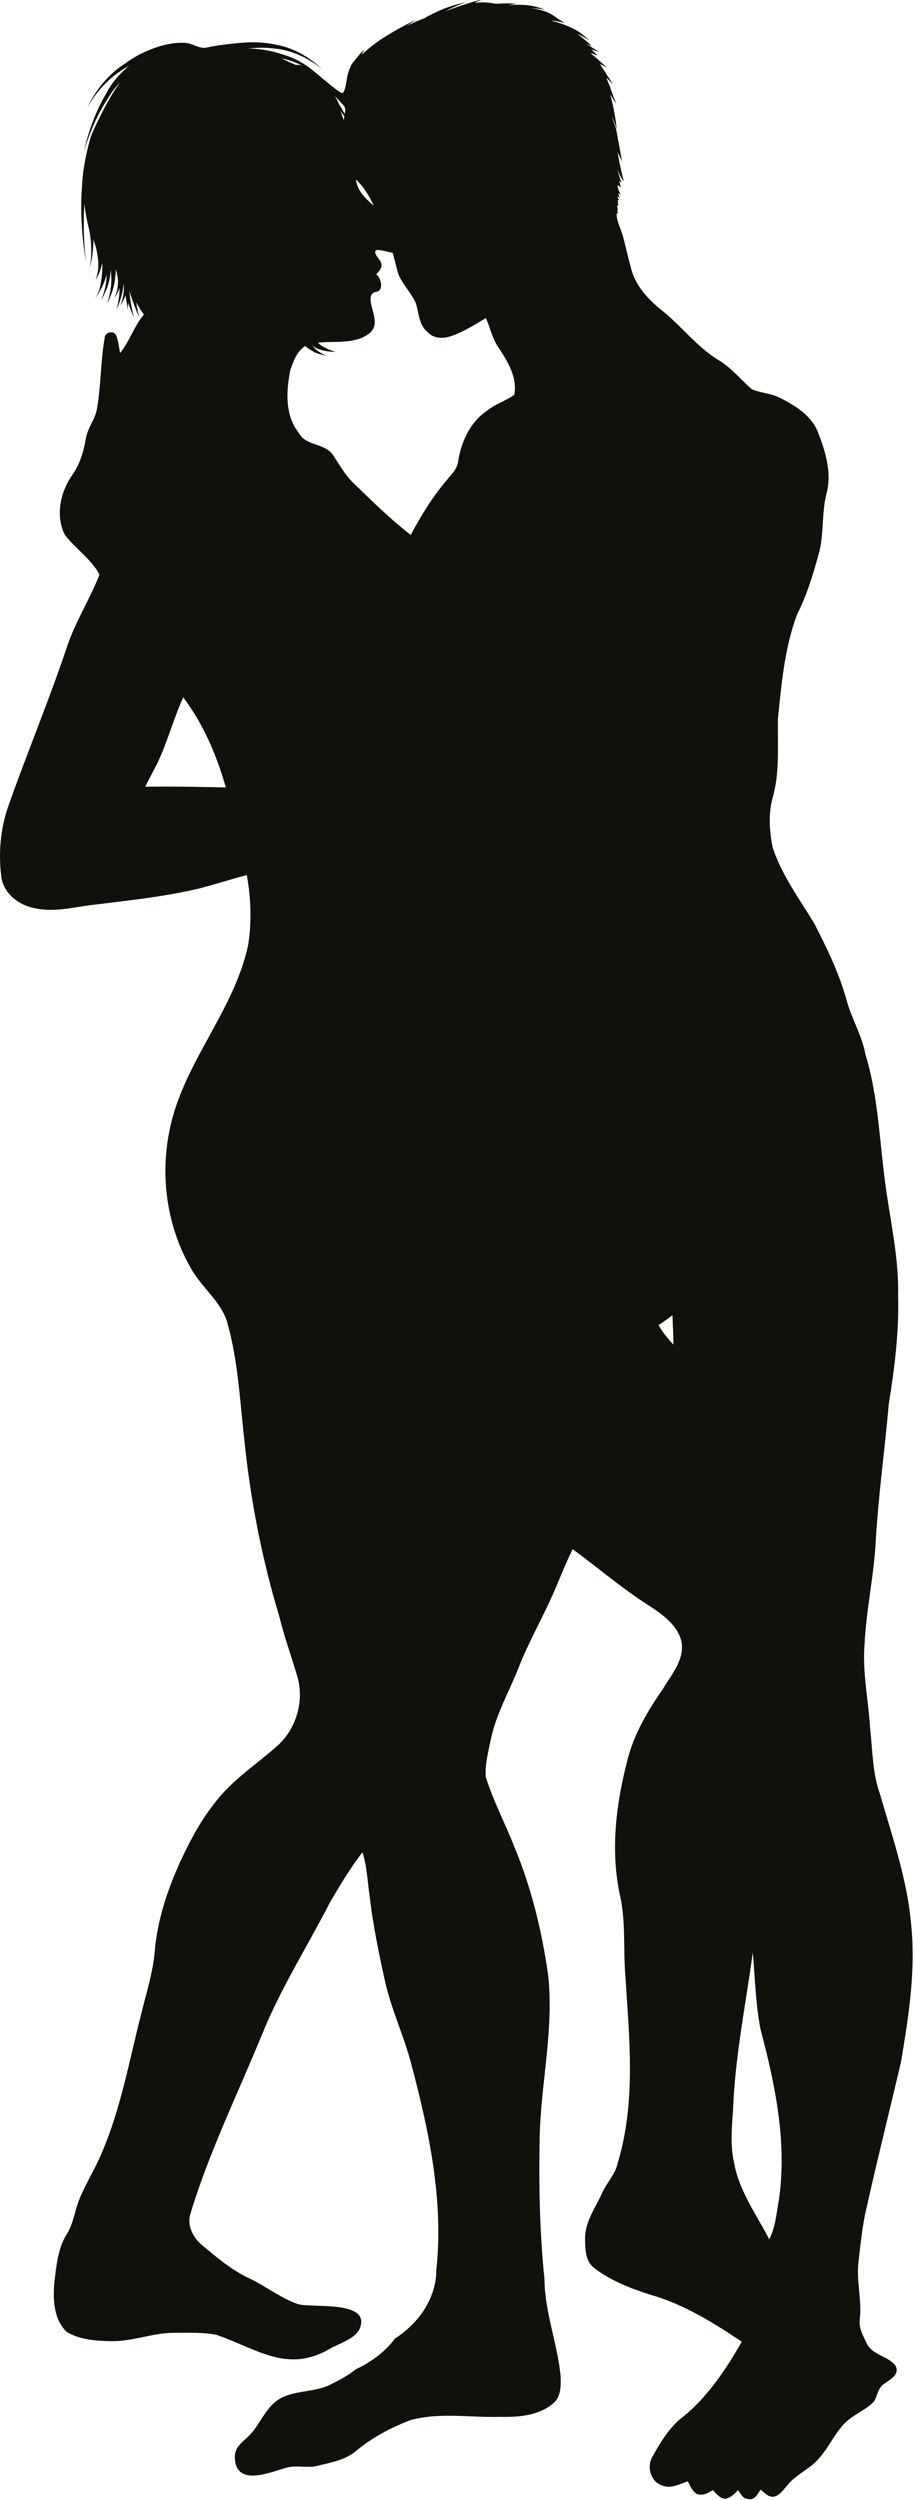 <?xml version="1.0" encoding="UTF-8" standalone="no"?>
<!DOCTYPE svg PUBLIC "-//W3C//DTD SVG 1.1//EN" "http://www.w3.org/Graphics/SVG/1.1/DTD/svg11.dtd">
<svg width="100%" height="100%" viewBox="0 0 317 867" version="1.1" xmlns="http://www.w3.org/2000/svg" xmlns:xlink="http://www.w3.org/1999/xlink" xml:space="preserve" xmlns:serif="http://www.serif.com/" style="fill-rule:evenodd;clip-rule:evenodd;stroke-linejoin:round;stroke-miterlimit:1.414;">
    <g transform="matrix(1,0,0,1,-2178.22,-66.485)">
        <path d="M2478.8,832.083C2482.54,815.233 2486.77,798.483 2490.7,781.673C2493.31,766.113 2495.84,750.293 2494.28,734.474C2493.02,718.814 2487.79,703.873 2483.48,688.873C2480.78,681.483 2480.87,673.543 2479.99,665.823C2479.44,656.182 2477.3,646.602 2478.06,636.913C2478.64,624.753 2481.38,612.813 2481.97,600.653C2482.9,584.833 2485.11,569.133 2486.48,553.363C2488.5,540.923 2490.06,528.352 2489.71,515.733C2490,502.763 2487.02,490.093 2485.31,477.323C2483.23,462.223 2482.84,446.783 2478.37,432.103C2477.2,425.853 2473.93,420.344 2472.11,414.313C2469.56,404.663 2465.18,395.613 2460.64,386.763C2455.45,378.223 2449.39,370.054 2446.22,360.473C2445.06,354.743 2444.66,348.663 2446.24,342.973C2448.77,334.094 2447.84,324.753 2448.04,315.643C2449.27,303.523 2450.35,291.203 2454.62,279.703C2457.92,273.163 2460.11,266.163 2462.03,259.113C2464.14,252.173 2463.06,244.773 2464.86,237.763C2466.8,230.543 2464.54,223.153 2461.93,216.433C2459.7,210.693 2454.19,207.233 2448.94,204.563C2445.82,202.913 2442.18,202.844 2438.96,201.483C2435.06,198.063 2431.77,193.903 2427.22,191.254C2419.71,186.604 2414.41,179.364 2407.54,173.934C2402.81,170.174 2398.51,165.354 2397.02,159.354C2396.09,155.754 2395.24,152.132 2394.31,148.533C2393.66,146.05 2391.92,142.972 2392.09,140.391C2392.21,140.498 2392.36,140.596 2392.48,140.703C2392.42,140.42 2392.38,139.249 2392.2,139.046C2392.31,139.175 2392.43,139.303 2392.54,139.429C2392.48,138.868 2392.3,138.319 2392.2,137.764C2392.33,137.813 2392.51,137.877 2392.63,137.926C2392.63,137.697 2392.51,135.876 2392.4,135.837C2392.55,135.888 2392.71,135.921 2392.85,135.971C2392.68,135.506 2392.47,135 2392.4,134.501C2392.62,134.718 2392.98,134.998 2393.22,135.253C2392.97,134.742 2392.8,134.104 2392.6,133.508C2392.92,133.657 2393.22,133.818 2393.51,134.021C2393.07,133.063 2392.29,131.752 2392.41,130.694C2392.79,130.915 2393.16,131.229 2393.51,131.524C2393.41,131.184 2393.13,129.375 2392.9,129.212C2393.21,129.433 2393.58,129.632 2393.85,129.928C2393.13,128.436 2392.89,126.679 2392.23,125.216C2392.69,125.796 2393.88,129.241 2394.65,129.211C2394.39,129.221 2392.88,122.35 2392.43,119.224C2393.28,121.082 2393.96,122.553 2393.98,122.544C2393.93,122.548 2392.08,111.704 2391.79,110.883C2391.66,110.49 2390.7,107.876 2390.45,106.822C2391.42,109.135 2392.15,111.112 2391.98,111.211C2392.39,111.22 2390.85,102.209 2389.8,99.126C2391.01,101.081 2391.93,102.576 2391.98,102.544C2391.91,102.575 2390.99,99.984 2389.89,97.027C2389.95,97.126 2389.99,97.197 2389.98,97.211C2390.05,97.195 2389.68,96.268 2389.11,94.961C2388.92,94.45 2388.72,93.942 2388.53,93.45C2389.85,94.721 2390.77,95.713 2390.65,95.877C2390.86,95.776 2389.95,94.272 2388.65,92.395C2388.54,92.04 2387.9,91.093 2387.02,89.93C2386.69,89.248 2386.41,88.777 2386.22,88.634C2386.21,88.621 2386.2,88.612 2386.19,88.6C2387.61,89.339 2388.64,89.882 2388.65,89.878C2388.64,89.891 2384.21,85.777 2383.92,85.677C2383.6,85.399 2383.28,85.124 2382.97,84.855C2384.21,85.231 2385.33,85.689 2385.31,85.878C2385.51,85.819 2384.56,84.733 2383.35,83.672C2383.33,83.65 2383.31,83.627 2383.29,83.604C2384.85,84.114 2385.98,84.506 2385.98,84.544C2386.02,84.509 2383.93,83.16 2381.58,81.73C2381.54,81.697 2383.34,82.385 2383.31,82.544C2383.61,82.338 2380.36,79.563 2378.27,78.209C2380.81,79.222 2382.64,80.567 2382.65,80.544C2382.64,80.59 2380.07,77.755 2376.4,76.125C2374.21,75.041 2371.84,74.301 2370.2,73.866C2370.01,73.767 2369.82,73.669 2369.62,73.57C2371.81,73.876 2373.97,74.315 2373.98,74.544C2374.09,74.425 2373.16,73.829 2371.87,73.131C2371.36,72.707 2368.94,70.674 2365.67,69.958C2364.55,69.645 2363.39,69.467 2362.32,69.373C2365.11,69.352 2367.31,69.892 2367.31,69.878C2367.34,69.91 2363.67,68.242 2359.46,68.189C2357.75,68.097 2356.03,68.153 2354.55,68.255C2356.13,67.92 2357.26,67.75 2357.31,67.878C2357.38,67.635 2353.75,67.572 2350.13,67.789C2349.03,67.574 2346.27,67.085 2343.32,67.431C2343.15,67.44 2342.99,67.458 2342.82,67.474C2344.24,66.794 2345.22,66.4 2345.31,66.545C2345.23,66.068 2337.34,68.553 2332.6,70.451C2336.45,68.332 2339.99,67.223 2339.98,67.212C2340,67.227 2334.53,68.179 2329.34,70.77C2327.92,71.408 2326.55,72.141 2325.27,72.881C2323.8,73.413 2322.16,74.075 2320.55,74.878C2320.12,75.068 2319.69,75.275 2319.27,75.489C2321.27,74.109 2322.66,73.229 2322.64,73.212C2322.66,73.253 2317.31,75.756 2312.07,79.058C2309.72,80.452 2307.51,82.142 2305.7,83.664C2305.61,83.746 2305.51,83.827 2305.42,83.911C2304.77,84.468 2304.18,85 2303.66,85.48C2304.11,84.482 2304.49,83.831 2304.64,83.878C2304.05,83.698 2301.66,87.019 2301.2,87.495C2299.9,88.84 2299.38,90.534 2298.82,92.29C2298.49,93.331 2298.06,98.562 2296.95,98.747C2295.91,98.921 2287.62,91.481 2285.56,89.981C2283.1,88.188 2279.94,86.378 2276.18,85.361C2272.18,83.925 2267.96,83.406 2264.39,83.296C2267.23,82.989 2270.37,82.907 2273.52,83.349C2282.96,84.165 2290.09,90.597 2289.98,90.545C2290.1,90.635 2283.5,83.58 2273.75,81.953C2269.63,81.049 2265.33,80.979 2261.14,81.391C2257.39,81.76 2253.57,82.181 2249.88,82.993C2247.48,83.521 2245.09,81.577 2242.74,81.381C2235.72,80.793 2227.09,84.437 2221.62,88.505C2212.5,94.238 2208.38,103.902 2208.64,103.877C2208.39,103.851 2213.18,94.606 2222.38,89.7C2222.6,89.556 2222.83,89.431 2223.06,89.295C2219.97,91.792 2216.88,95.14 2214.86,99.264C2209.2,108.788 2207.33,119.263 2207.31,119.211C2207.31,119.267 2209.94,108.917 2216.05,100.021C2217.17,98.129 2218.48,96.459 2219.87,94.998C2214.97,101.668 2209.91,113.233 2209.98,113.211C2209.92,113.22 2207.02,122.088 2206.66,131.245C2205.61,144.111 2207.9,156.297 2207.98,157.157C2207.98,156.602 2206.81,147.63 2207.49,137.183C2207.77,139.662 2208.22,142.397 2208.87,144.997C2210.68,152.178 2209.49,159.241 2209.31,159.21C2209.44,159.289 2210.63,155.021 2210.62,149.619C2211.09,151.137 2211.82,152.419 2212.28,157.059C2212.62,160.453 2211.33,163.653 2211.37,163.652C2211.31,163.661 2213.03,161.162 2213.59,157.868C2213.63,158.034 2213.68,158.216 2213.71,158.375C2213.76,162.74 2212.84,166.353 2212.67,167.066C2211.95,168.82 2211.28,169.887 2211.31,169.876C2211.22,169.916 2213.91,166.629 2215.17,161.806C2215.24,166.51 2213.26,170.551 2213.31,170.543C2213.23,170.569 2216.18,166.314 2216.54,160.955C2216.58,160.644 2216.61,160.331 2216.64,160.019C2216.73,160.8 2216.79,161.601 2216.8,162.408C2217.13,167.322 2215.25,171.883 2215.31,171.877C2215.24,171.889 2217.8,167.642 2218.21,162.473C2218.33,161.586 2218.39,160.695 2218.4,159.82C2218.63,160.576 2218.82,161.377 2218.93,162.204C2219.75,166.164 2217.9,169.892 2217.98,169.877C2217.91,169.897 2218.94,168.519 2219.66,166.373C2219.74,170.357 2218.57,173.879 2218.64,173.877C2218.55,173.875 2220.67,169.915 2221.02,165.213C2221.03,165.08 2221.04,164.946 2221.05,164.814C2221.08,165.069 2221.11,165.327 2221.14,165.587C2221.41,169.186 2219.92,172.551 2219.98,172.544C2219.92,172.544 2220.96,171.083 2221.76,168.873C2222.17,171.658 2222.55,173.905 2222.64,173.878C2222.58,173.869 2222.59,172.88 2222.64,171.414C2223.62,174.338 2224.68,176.531 2224.64,176.545C2224.69,176.545 2223.56,172.561 2223.2,168.4C2223.16,168.084 2223.13,167.77 2223.1,167.458C2224.48,171.862 2226.39,176.697 2226.64,176.545C2226.44,176.562 2225.93,174.206 2225.44,171.303C2226.35,173.011 2227.36,174.523 2228.12,175.592C2224.72,179.56 2223.19,184.859 2219.87,188.934C2219.46,186.904 2219.34,184.774 2218.52,182.854C2217.68,180.854 2214.42,181.714 2214.51,183.845C2213.06,191.814 2213.3,199.964 2211.89,207.934C2211.4,211.845 2208.48,214.894 2207.96,218.805C2207.18,223.214 2205.88,227.595 2203.24,231.284C2199.14,237.194 2197.42,245.184 2200.63,251.854C2204.31,256.774 2209.84,260.294 2212.72,265.774C2209.42,274.284 2204.37,282.044 2201.48,290.734C2195.23,309.394 2187.63,327.564 2181.08,346.114C2178.35,353.964 2177.63,362.464 2178.69,370.684C2179.5,376.544 2185.07,380.664 2190.64,381.544C2197.28,382.954 2203.97,381.044 2210.57,380.294C2222.93,378.774 2235.37,377.474 2247.51,374.584C2252.97,373.154 2258.35,371.414 2263.81,369.974C2265.26,378.024 2265.59,386.364 2264.24,394.464C2259.2,417.654 2241.29,435.654 2236.91,459.084C2233.69,475.194 2236.34,492.534 2244.66,506.744C2248.35,513.194 2254.88,517.864 2257.05,525.194C2260.75,538.294 2261.4,551.965 2262.91,565.423C2265.01,586.384 2269.06,607.163 2275.15,627.333C2276.83,634.363 2279.4,641.134 2281.37,648.083C2283.77,656.394 2281.01,665.833 2274.71,671.714C2267.52,678.203 2259.13,683.484 2253.14,691.224C2248.05,697.494 2244.22,704.673 2240.82,711.974C2236.4,721.714 2232.91,732.003 2231.94,742.724C2231.36,750.384 2228.93,757.714 2227.15,765.144C2223.06,781.103 2220.17,797.484 2213.7,812.723C2211.44,818.303 2208.16,823.393 2205.86,828.944C2204.14,833.024 2203.76,837.624 2201.33,841.414C2198.28,846.294 2197.8,852.214 2197.1,857.804C2196.53,863.744 2196.75,870.695 2201.26,875.174C2205.83,878.004 2211.47,878.355 2216.71,878.454C2224.18,878.624 2231.25,875.515 2238.71,875.564C2243.57,875.564 2248.51,875.324 2253.3,876.274C2267.2,881.01 2277.81,889.753 2292.57,881.12C2295.81,879.221 2301.77,877.612 2303.14,873.715C2306.53,864.103 2285.83,867.064 2281.47,865.573C2275.73,863.61 2270.31,859.339 2264.7,856.684C2258.59,853.824 2253.41,849.423 2248.28,845.143C2245.14,842.484 2242.95,838.293 2244.3,834.154C2250.77,812.794 2260.66,792.715 2269.1,772.093C2275.51,756.194 2284.75,741.683 2292.56,726.474C2296.07,720.433 2299.65,714.413 2303.94,708.894C2305.59,714.074 2305.7,719.554 2306.52,724.904C2307.67,734.603 2309.68,744.174 2311.76,753.704C2313.99,763.514 2318.34,772.664 2320.88,782.385C2327,805.595 2332.16,829.655 2329.54,853.775C2329.58,863.659 2323.27,872.368 2315.16,877.582C2313.4,880.063 2310.78,882.409 2309.19,883.625C2306.86,885.41 2304.32,886.986 2301.66,888.176C2298.91,890.395 2295.78,892.053 2292.62,893.606C2287.1,896.327 2279.95,895.378 2274.8,898.71C2270.17,901.702 2268.29,907.618 2264.45,911.396C2261.8,913.994 2259.18,915.397 2259.73,919.838C2260.82,928.733 2271.86,923.942 2277.31,922.416C2280.98,921.267 2284.89,922.666 2288.6,921.626C2293.09,920.506 2297.96,919.666 2301.61,916.616C2307.24,911.876 2313.85,908.406 2320.7,905.796C2330.84,903.097 2341.37,905.006 2351.69,904.706C2358,904.836 2365.03,904.336 2370.05,900.066C2372.83,897.846 2372.77,893.876 2372.66,890.656C2371.59,879.296 2367.16,868.486 2367.06,857.006C2365.34,840.317 2365.07,823.527 2365.41,806.767C2365.97,788.376 2370.32,770.126 2368.35,751.676C2366.21,736.346 2362.53,721.176 2356.56,706.866C2353.37,698.765 2349.26,691.025 2346.68,682.696C2346.42,678.265 2347.6,673.906 2348.48,669.595C2350.37,660.675 2355.07,652.745 2358.3,644.306C2361.36,636.616 2365.4,629.375 2368.86,621.875C2371.7,615.915 2373.86,609.665 2376.86,603.785C2385.64,610.235 2393.93,617.375 2403.14,623.235C2407.85,626.365 2413.19,629.985 2414.58,635.835C2415.71,642.125 2411.1,647.216 2408.14,652.245C2402.83,659.854 2398.04,667.985 2395.79,677.075C2391.78,692.524 2389.82,709.014 2393.44,724.735C2395.23,733.555 2394.37,742.594 2395.1,751.524C2396.45,773.225 2398.88,795.555 2392.44,816.735C2391.6,820.644 2388.62,823.495 2387.05,827.075C2384.75,832.135 2381.17,836.925 2381.13,842.715C2381.18,846.305 2381.13,850.715 2384.33,853.106C2390.1,857.545 2397.03,860.196 2403.92,862.395C2415.41,865.635 2425.66,872.085 2435.5,878.635C2429.83,888.505 2423.35,898.305 2414.27,905.356C2410.02,908.895 2407.17,913.746 2404.51,918.496C2402.42,921.986 2403.86,927.267 2407.92,928.526C2410.9,929.755 2413.92,928.016 2416.72,927.076C2417.7,928.597 2418.28,930.645 2420.05,931.496C2421.99,932.196 2423.86,931.076 2425.48,930.106C2426.66,931.346 2427.82,932.946 2429.68,933.156C2431.57,932.885 2432.93,931.426 2434.21,930.156C2435.12,931.416 2435.91,933.135 2437.73,933.206C2439.97,933.776 2440.99,931.406 2442.03,929.936C2443.33,931.005 2444.68,932.596 2446.54,932.395C2448.75,931.996 2449.97,929.895 2451.38,928.366C2453.88,925.136 2457.74,923.436 2460.7,920.706C2465,916.847 2467.08,911.236 2471.03,907.086C2474.01,903.946 2478.32,902.517 2481.32,899.416C2482.63,897.306 2482.73,894.386 2485.12,893.076C2487.13,891.656 2490.45,889.876 2488.76,886.916C2486.21,883.576 2480.95,883.376 2478.96,879.456C2477.64,876.746 2475.95,873.936 2476.43,870.816C2477.18,864.206 2475.19,857.645 2475.96,851.045C2476.71,844.694 2477.28,838.303 2478.8,832.083ZM2228.61,339.344C2230.26,335.813 2232.3,332.473 2233.84,328.873C2236.76,322.143 2238.74,315.043 2241.77,308.353C2248.78,317.633 2253.39,328.453 2256.54,339.583C2247.23,339.394 2237.92,339.184 2228.61,339.344ZM2307.9,137.834C2305.04,135.454 2302.09,132.634 2301.67,128.724C2304.38,131.273 2306.29,134.504 2307.9,137.834ZM2297.6,103.306C2298.26,104.56 2297.87,105.287 2297.76,105.999C2297.21,104.917 2296.51,103.671 2295.67,102.436C2295.37,101.428 2294.83,100.478 2294.19,99.637C2295.24,100.699 2296.46,102.022 2297.6,103.306ZM2296.3,105.005C2296.8,105.64 2297.25,106.252 2297.64,106.804C2297.58,107.228 2297.52,107.652 2297.45,108.074C2297.39,107.969 2297.33,107.858 2297.26,107.752C2297.15,107.413 2296.85,106.37 2296.3,105.005ZM2282.92,89.199C2282.5,89.108 2282.08,89.028 2281.65,88.962L2280.88,89.021C2280.1,88.678 2279.34,88.356 2278.6,88.066C2277.69,87.614 2276.76,87.164 2275.84,86.733C2278.46,87.228 2280.84,88.147 2282.92,89.199ZM2356.59,203.404C2353.62,205.554 2349.9,206.634 2347.02,209.014C2341.22,212.964 2338.18,219.744 2337.11,226.494C2336.79,229.234 2334.65,231.114 2333.04,233.154C2328.14,238.894 2324.23,245.384 2320.67,252.014C2313.73,246.595 2307.41,240.434 2301.1,234.314C2298.1,231.514 2296.1,227.924 2293.87,224.534C2291.15,220.055 2284.3,221.334 2281.82,216.604C2277.01,210.464 2277.46,202.124 2278.9,194.894C2279.91,191.91 2281.27,188.178 2284.07,186.501C2284.65,187.008 2285.29,187.489 2286,187.872C2288.48,189.621 2291.42,189.682 2291.31,189.878C2291.42,189.696 2288.65,188.885 2286.88,186.757C2286.73,186.622 2286.61,186.477 2286.47,186.336C2287.28,186.911 2288.23,187.436 2289.26,187.717C2291.99,188.657 2294.66,188.49 2294.65,188.544C2294.68,188.505 2292.03,187.911 2289.87,186.44C2289.33,186.112 2288.88,185.736 2288.48,185.351C2294.24,184.67 2301.08,185.977 2306.08,182.281C2309.99,179.391 2307.4,175.149 2306.83,171.293C2306.7,170.361 2306.61,169.193 2307.33,168.368C2308.05,167.556 2309.1,167.866 2309.72,167.281C2311.08,165.987 2310.2,162.595 2308.67,161.642C2310.05,160.164 2311.15,159.006 2310.15,157.087C2309.71,156.234 2307.6,154.208 2308.64,153.306C2309.23,152.8 2313.57,154.063 2314.4,154.172C2315.22,156.752 2315.64,159.432 2316.55,161.992C2318.14,165.472 2321.01,168.242 2322.48,171.782C2323.55,175.202 2323.51,179.362 2326.62,181.752C2328.74,184.092 2332.26,183.952 2335.01,182.961C2339.18,181.441 2342.95,179.071 2346.74,176.792C2348.27,180.231 2348.99,184.052 2351.22,187.172C2354.35,191.974 2357.7,197.384 2356.59,203.404ZM2406.63,526.064C2408.3,525.013 2409.87,523.814 2411.45,522.614C2411.55,526.013 2411.77,529.414 2411.79,532.824C2409.82,530.763 2408.01,528.554 2406.63,526.064ZM2448.34,829.614C2447.49,834.164 2447.19,838.954 2445.01,843.124C2440.56,834.454 2434.51,826.334 2432.81,816.524C2431.4,810.374 2432.09,804.034 2432.48,797.814C2433.18,779.584 2436.87,761.664 2439.31,743.634C2440.09,752.493 2440.27,761.464 2441.97,770.203C2447.07,789.494 2451.29,809.614 2448.34,829.614Z" style="fill:rgb(18,16,11);fill-rule:nonzero;"/>
    </g>
</svg>
